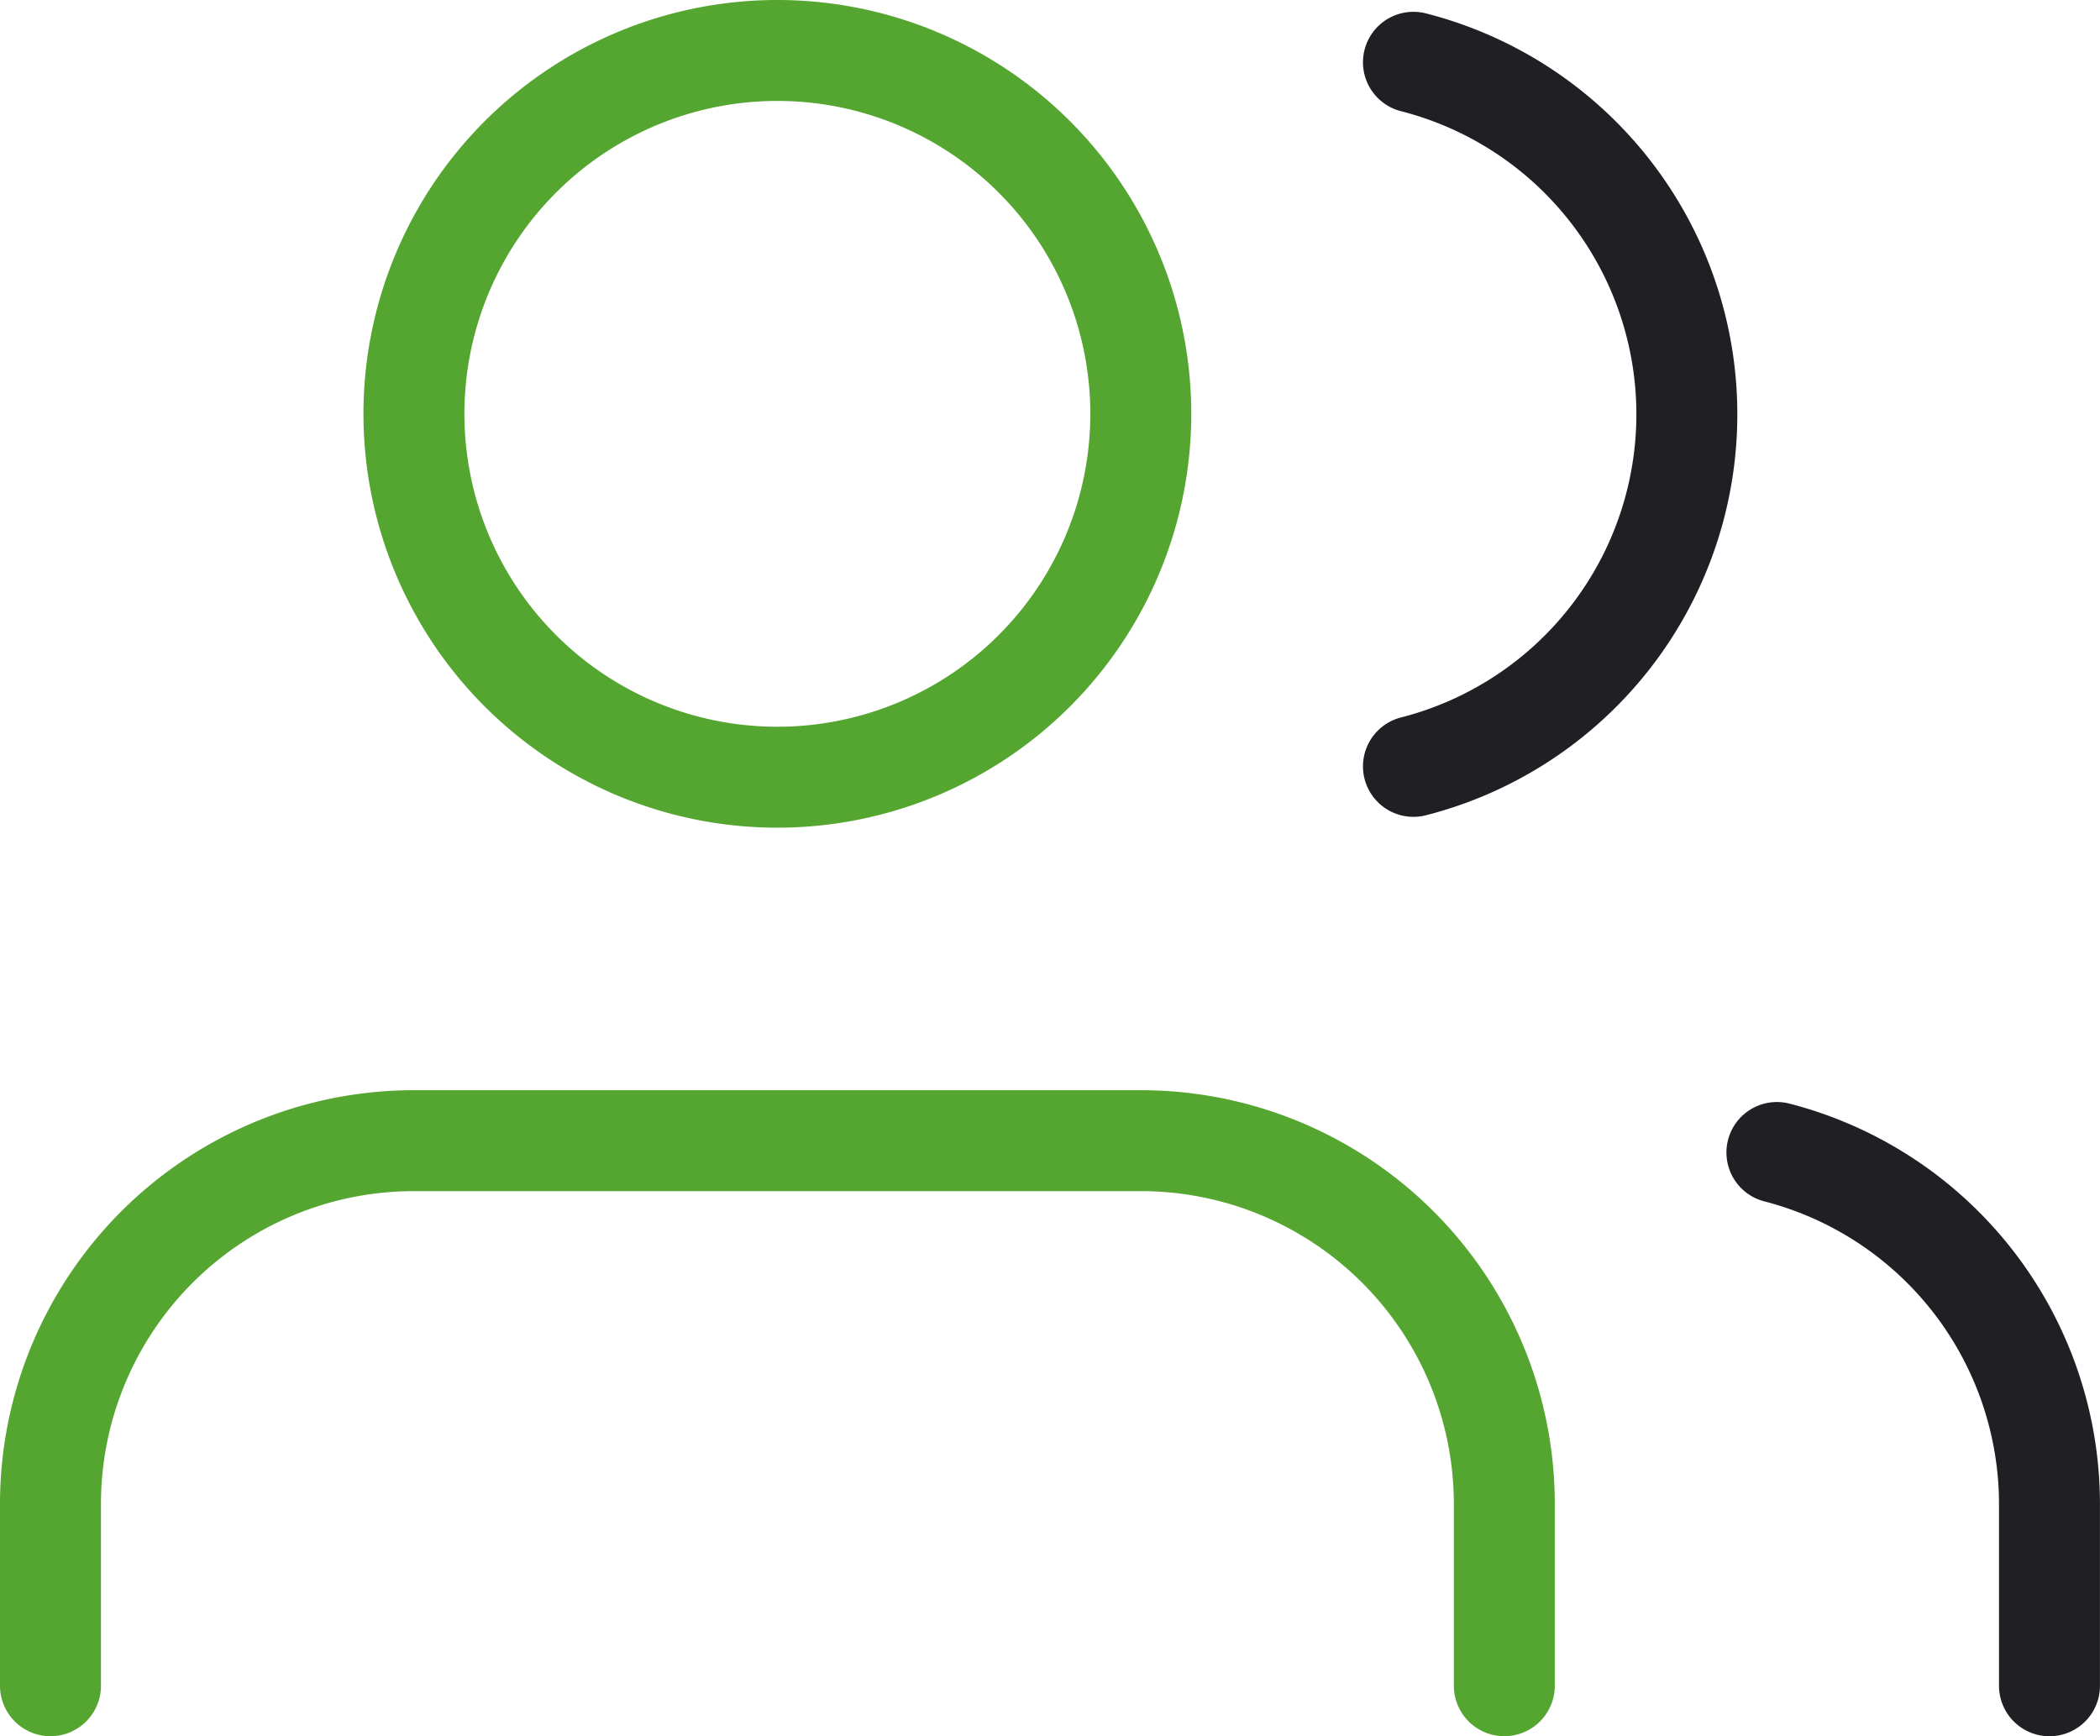 <svg xmlns="http://www.w3.org/2000/svg" width="145.613" height="120.41" viewBox="0 0 145.613 120.41"><g transform="translate(2 -1)"><path d="M102.309,60.3V47.7a25.2,25.2,0,0,0-25.2-25.2H26.7A25.2,25.2,0,0,0,1.5,47.7V60.3" transform="translate(0 57.606)" fill="none" stroke="#55a630" stroke-linecap="round" stroke-linejoin="round" stroke-width="7"/><path d="M57.9,29.7A25.2,25.2,0,1,1,32.7,4.5,25.2,25.2,0,0,1,57.9,29.7Z" transform="translate(19.202)" fill="none" stroke="#55a630" stroke-linecap="round" stroke-linejoin="round" stroke-width="7"/><path d="M48.9,59.679v-12.6A25.2,25.2,0,0,0,30,22.695" transform="translate(91.21 58.231)" fill="none" stroke="#201f24" stroke-linecap="round" stroke-linejoin="round" stroke-width="7"/><path d="M24,4.695a25.2,25.2,0,0,1,0,48.829" transform="translate(72.008 0.624)" fill="none" stroke="#201f24" stroke-linecap="round" stroke-linejoin="round" stroke-width="7"/></g></svg>